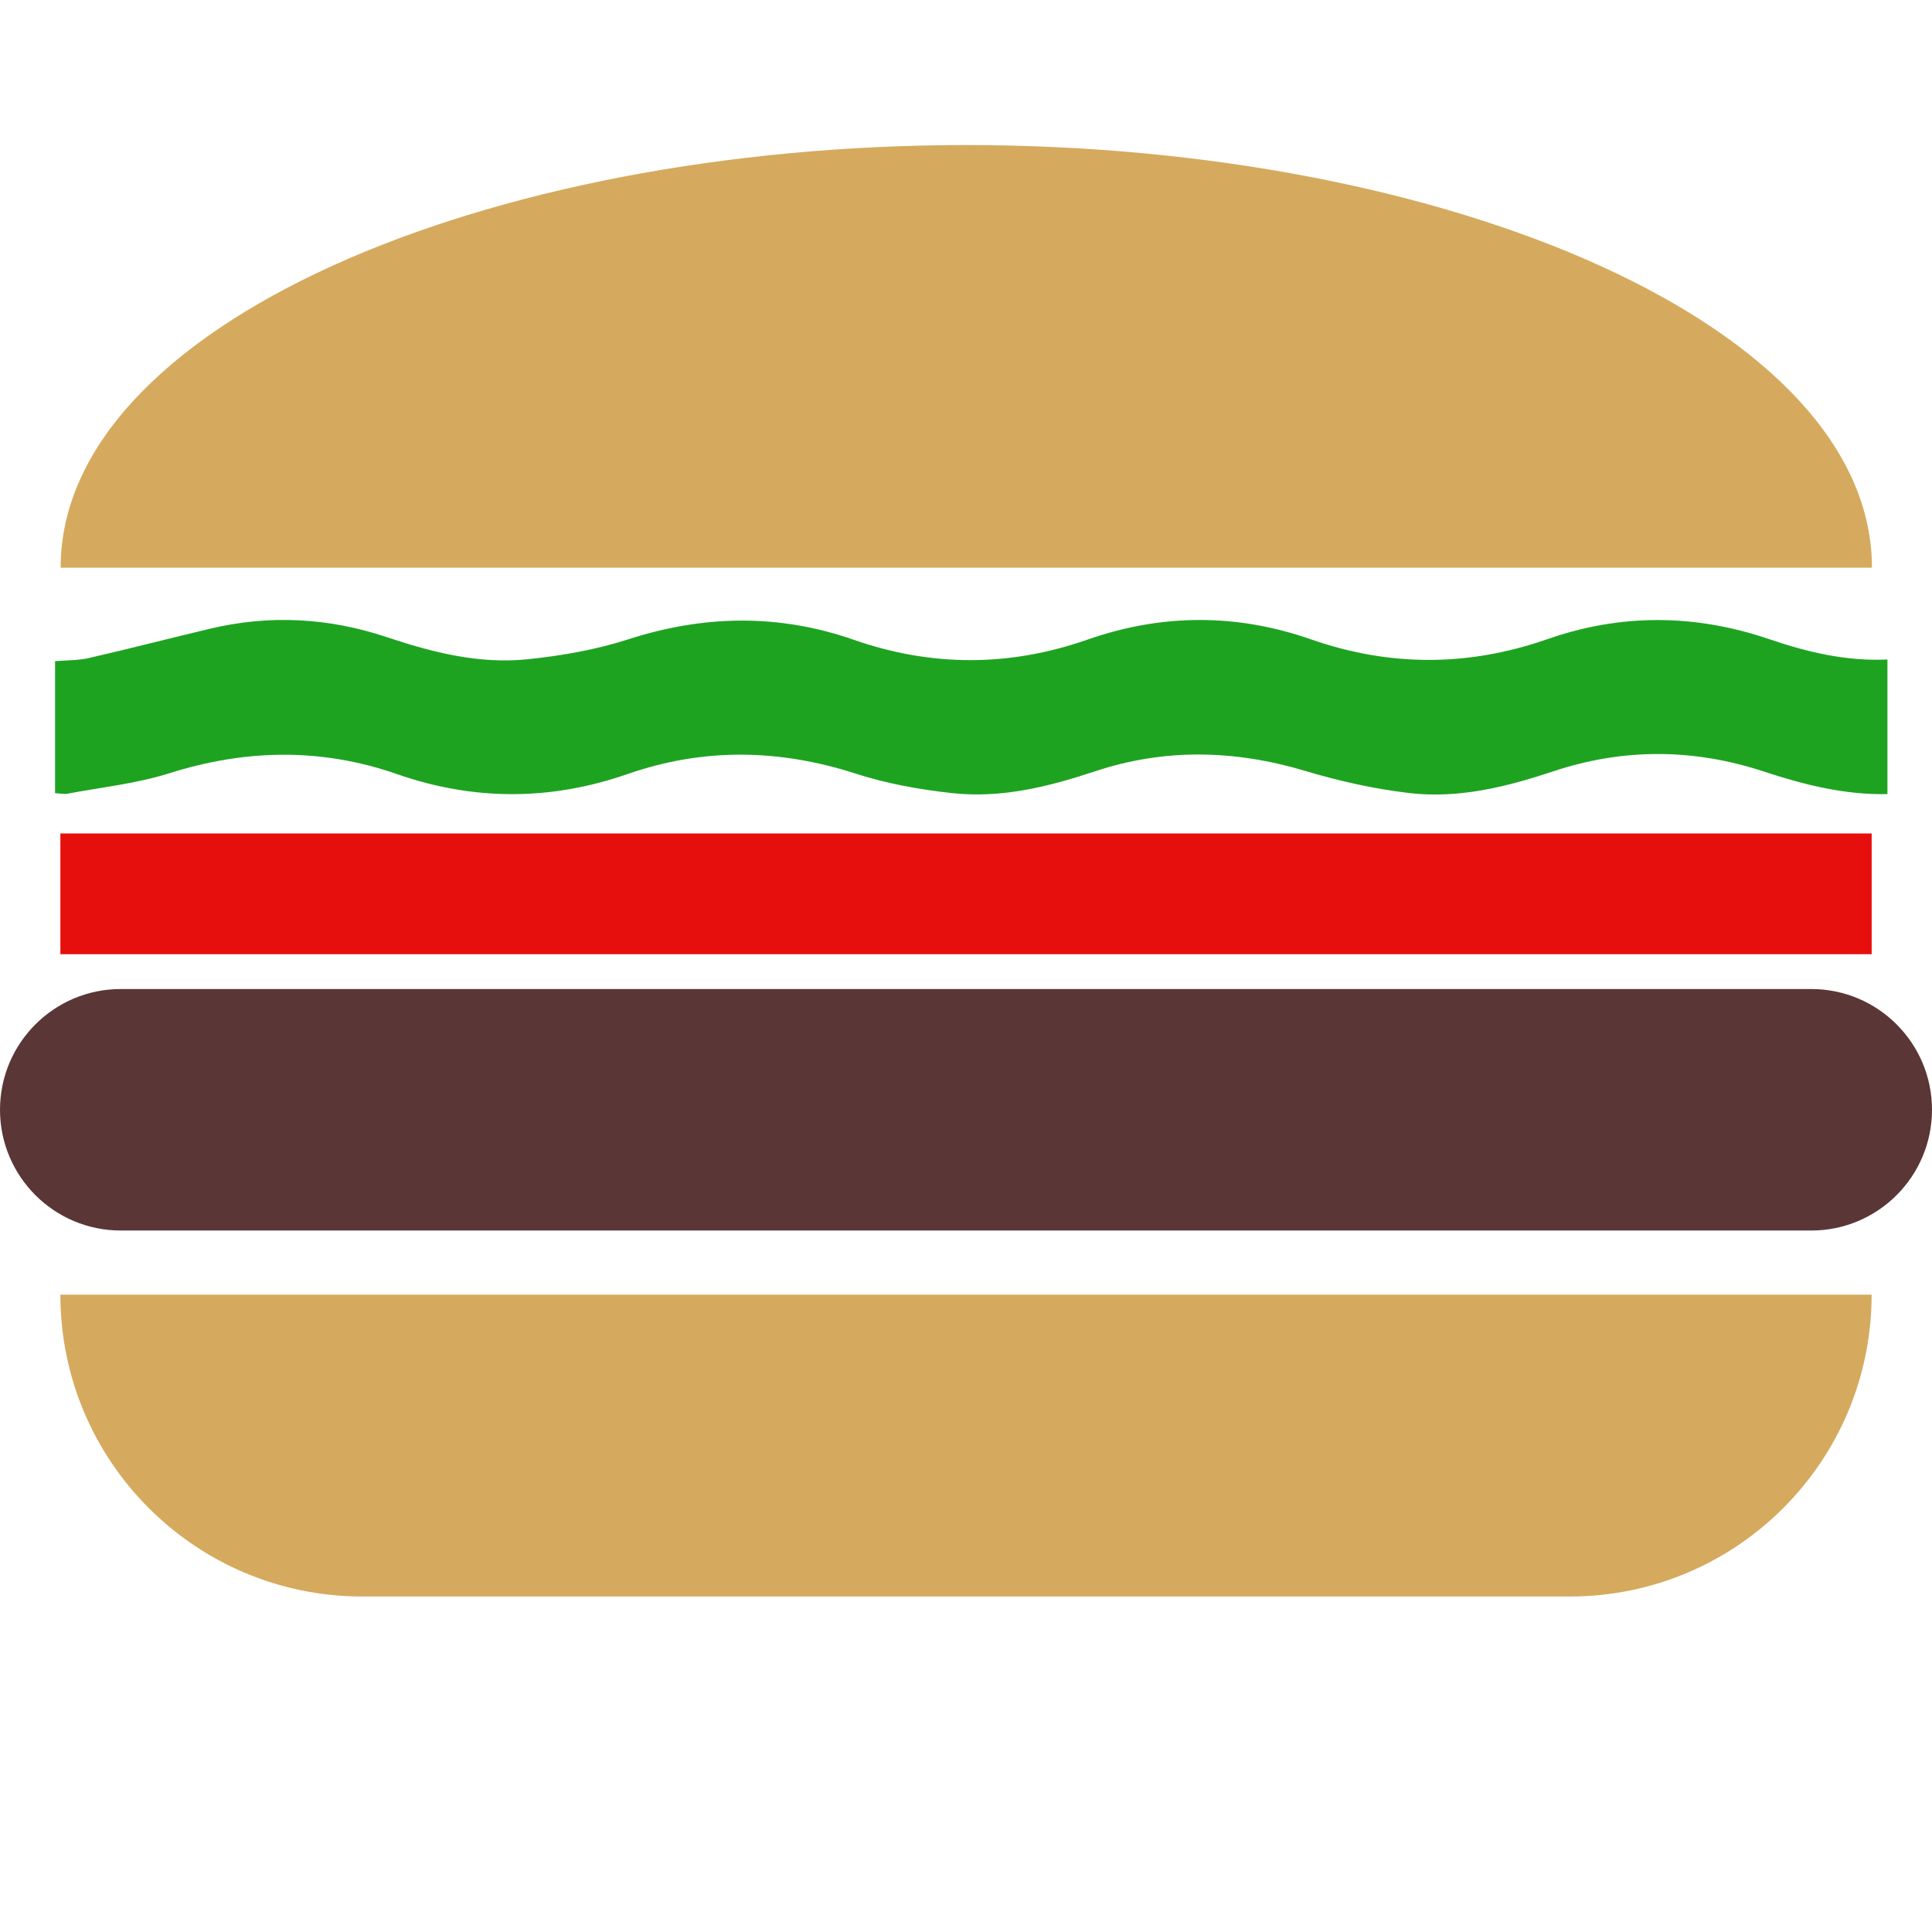 <?xml version="1.0" encoding="utf-8"?>
<!-- Generator: Adobe Illustrator 16.0.0, SVG Export Plug-In . SVG Version: 6.00 Build 0)  -->
<svg version="1.2" baseProfile="tiny" id="Layer_1" xmlns="http://www.w3.org/2000/svg" xmlns:xlink="http://www.w3.org/1999/xlink"
	 x="0px" y="0px" width="48px" height="48px" viewBox="0 0 48 48" xml:space="preserve">
<g>
	<path fill="#5B3636" d="M45.001,24.572H3c-1.654,0-2.997,1.341-3,2.995v0.01c0.003,1.653,1.345,2.995,3,2.995h42.001
		c1.656,0,2.999-1.345,2.999-3C48,25.916,46.657,24.572,45.001,24.572z"/>
	<rect x="1.5" y="20.707" fill="#E70F0D" width="45.001" height="3"/>
	<path fill="#D5AA5E" d="M24.006,3.604c-11.999,0-22.499,4.5-22.499,10.5h45.001C46.508,8.104,36.007,3.604,24.006,3.604z"/>
	<path fill="#1EA321" d="M46.893,16.385c-1.016,0.048-1.985-0.18-2.936-0.505c-1.839-0.626-3.681-0.641-5.513,0
		c-1.963,0.685-3.915,0.688-5.878,0.003c-1.845-0.644-3.702-0.638-5.548,0.008c-1.936,0.677-3.868,0.68-5.804,0.005
		c-1.873-0.653-3.735-0.618-5.623-0.007c-0.799,0.257-1.646,0.403-2.483,0.49c-1.203,0.124-2.361-0.169-3.5-0.55
		c-1.437-0.48-2.901-0.562-4.38-0.211c-1.006,0.238-2.009,0.499-3.017,0.73c-0.276,0.063-0.568,0.054-0.843,0.078v3.28
		c0.116,0.006,0.217,0.03,0.311,0.013c0.842-0.16,1.707-0.249,2.518-0.505c1.902-0.602,3.781-0.638,5.665,0.018
		c1.912,0.666,3.817,0.663,5.729-0.001c1.885-0.656,3.764-0.624,5.664-0.012c0.775,0.25,1.595,0.398,2.406,0.486
		c1.215,0.132,2.386-0.157,3.538-0.54c1.736-0.578,3.476-0.536,5.228-0.012c0.842,0.252,1.713,0.447,2.586,0.55
		c1.225,0.143,2.41-0.151,3.575-0.539c1.734-0.578,3.483-0.571,5.223,0.001c1.003,0.33,2.016,0.586,3.082,0.565V16.385z"/>
	<path fill="#D5AA5E" d="M39,39.665c4.144,0,7.5-3.358,7.5-7.5H34.809h-5.285H16.292H7.795H1.5c0,4.142,3.358,7.5,7.501,7.5H39z"/>
</g>
</svg>
